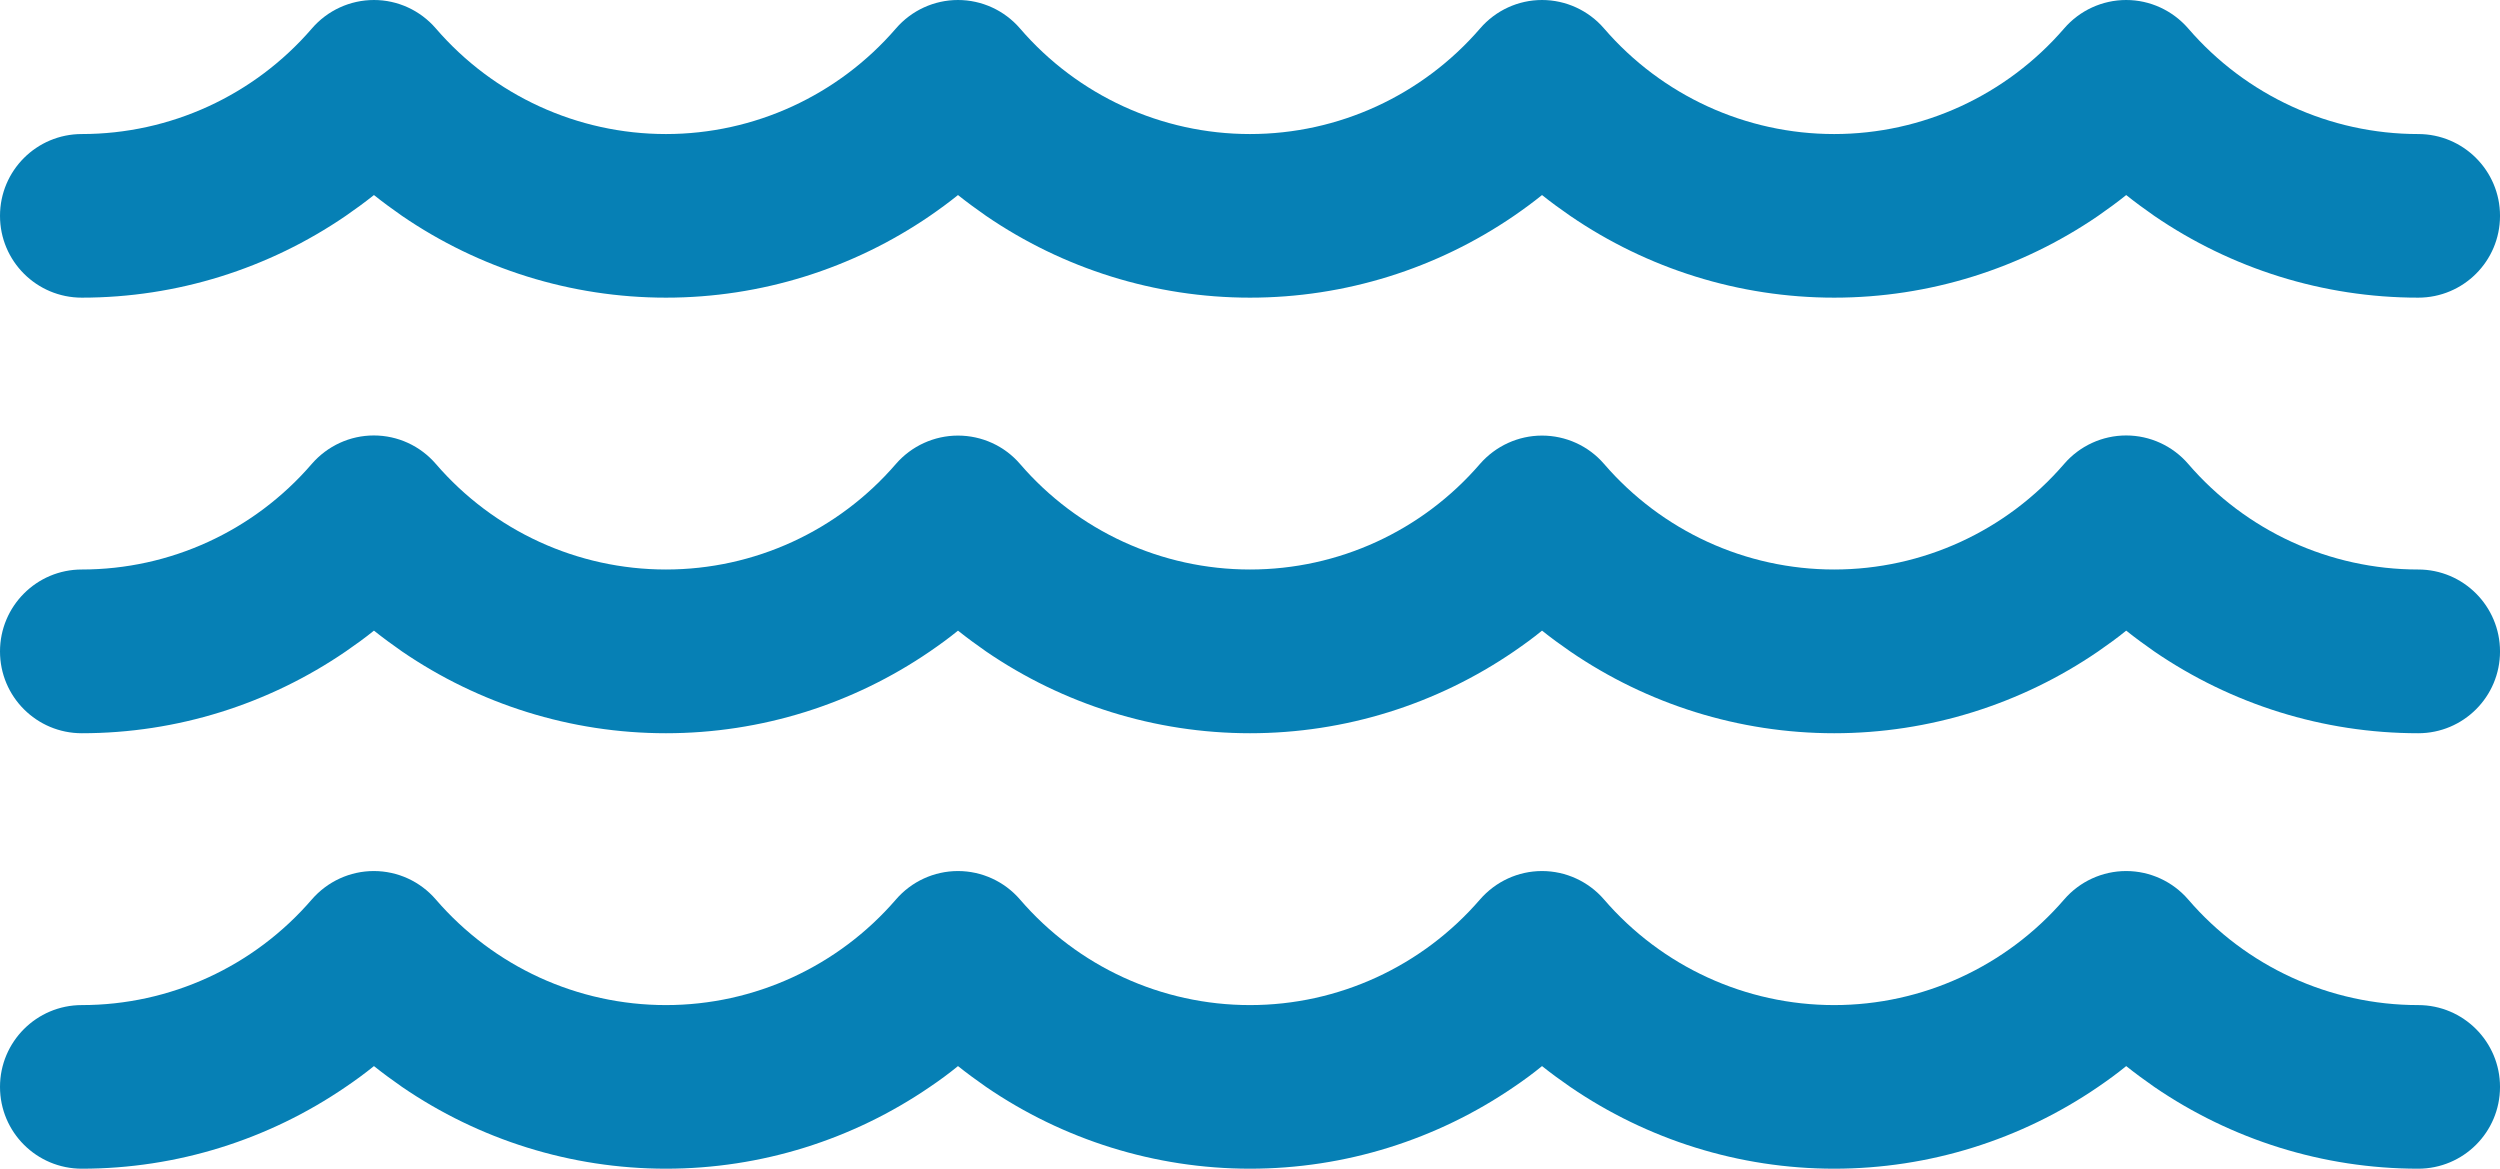 <?xml version="1.0" encoding="utf-8"?>
<!-- Generator: Adobe Illustrator 23.0.1, SVG Export Plug-In . SVG Version: 6.00 Build 0)  -->
<svg version="1.1" id="Capa_1" xmlns="http://www.w3.org/2000/svg" xmlns:xlink="http://www.w3.org/1999/xlink" x="0px" y="0px"
	 viewBox="0 0 199.56 93.29" style="enable-background:new 0 0 199.56 93.29;" xml:space="preserve">
<style type="text/css">
	.st0{fill:#0680B5;}
</style>
<g>
	<g>
		<path class="st0" d="M193.03,80.23c-7.05,0-13.75-3.07-18.36-8.43c-1.24-1.44-3.05-2.27-4.95-2.27c-1.9,0-3.71,0.83-4.95,2.27
			c-4.62,5.35-11.31,8.43-18.36,8.43c-7.06,0-13.75-3.07-18.37-8.43c-1.24-1.44-3.05-2.27-4.95-2.27c-1.9,0-3.7,0.83-4.95,2.27
			c-4.62,5.35-11.31,8.43-18.36,8.43c-7.05,0-13.75-3.07-18.36-8.43c-1.24-1.44-3.05-2.27-4.95-2.27c-1.9,0-3.71,0.83-4.95,2.27
			c-4.62,5.35-11.31,8.43-18.36,8.43c-7.06,0-13.75-3.07-18.37-8.43c-1.24-1.44-3.04-2.27-4.95-2.27c-1.9,0-3.7,0.83-4.95,2.27
			c-4.62,5.36-11.31,8.43-18.36,8.43C2.92,80.23,0,83.16,0,86.76c0,3.61,2.92,6.53,6.53,6.53c7.6,0,14.92-2.32,21.07-6.53
			c0.77-0.52,1.52-1.07,2.25-1.66c0.73,0.58,1.48,1.13,2.24,1.66c6.15,4.21,13.47,6.53,21.07,6.53c7.6,0,14.92-2.32,21.07-6.53
			c0.77-0.52,1.52-1.07,2.24-1.66c0.73,0.58,1.48,1.13,2.24,1.66c6.15,4.21,13.47,6.53,21.07,6.53s14.92-2.32,21.07-6.53
			c0.77-0.52,1.52-1.07,2.24-1.66c0.73,0.58,1.48,1.13,2.25,1.66c6.15,4.21,13.47,6.53,21.07,6.53c7.6,0,14.92-2.32,21.07-6.53
			c0.76-0.52,1.52-1.07,2.24-1.66c0.73,0.58,1.48,1.13,2.24,1.66c6.15,4.21,13.47,6.53,21.07,6.53c3.61,0,6.53-2.92,6.53-6.53
			C199.56,83.16,196.64,80.23,193.03,80.23L193.03,80.23z M193.03,80.23"/>
		<path class="st0" d="M193.03,45.46c-7.05,0-13.75-3.07-18.36-8.43c-1.24-1.44-3.05-2.27-4.95-2.27c-1.9,0-3.71,0.83-4.95,2.27
			c-4.62,5.36-11.31,8.43-18.36,8.43c-7.06,0-13.75-3.07-18.37-8.43c-1.24-1.44-3.05-2.26-4.95-2.26c-1.9,0-3.7,0.83-4.95,2.26
			c-4.62,5.36-11.31,8.43-18.36,8.43c-7.05,0-13.75-3.07-18.36-8.43c-1.24-1.44-3.05-2.26-4.95-2.26c-1.9,0-3.71,0.83-4.95,2.26
			c-4.62,5.36-11.31,8.43-18.36,8.43c-7.06,0-13.75-3.07-18.37-8.43c-1.24-1.44-3.04-2.27-4.95-2.27c-1.9,0-3.7,0.83-4.95,2.27
			c-4.62,5.36-11.31,8.43-18.36,8.43C2.92,45.46,0,48.39,0,52c0,3.61,2.92,6.53,6.53,6.53c7.6,0,14.92-2.32,21.07-6.53
			c0.77-0.53,1.52-1.07,2.25-1.66c0.73,0.58,1.48,1.13,2.24,1.66c6.15,4.21,13.47,6.53,21.07,6.53c7.6,0,14.92-2.32,21.07-6.53
			c0.77-0.53,1.52-1.07,2.24-1.66c0.73,0.58,1.48,1.13,2.24,1.66c6.15,4.21,13.47,6.53,21.07,6.53s14.92-2.32,21.07-6.53
			c0.77-0.53,1.52-1.07,2.24-1.66c0.73,0.58,1.48,1.13,2.25,1.66c6.15,4.21,13.47,6.53,21.07,6.53c7.6,0,14.92-2.32,21.07-6.53
			c0.76-0.53,1.52-1.07,2.24-1.66c0.73,0.58,1.48,1.13,2.24,1.66c6.15,4.21,13.47,6.53,21.07,6.53c3.61,0,6.53-2.92,6.53-6.53
			C199.56,48.39,196.64,45.46,193.03,45.46L193.03,45.46z M193.03,45.46"/>
		<path class="st0" d="M6.53,23.76c7.6,0,14.92-2.32,21.07-6.53c0.77-0.53,1.52-1.08,2.25-1.66c0.73,0.58,1.48,1.13,2.24,1.66
			c6.15,4.21,13.47,6.53,21.07,6.53c7.6,0,14.92-2.32,21.07-6.53c0.77-0.53,1.52-1.08,2.24-1.66c0.73,0.58,1.48,1.13,2.24,1.66
			c6.15,4.21,13.47,6.53,21.07,6.53s14.92-2.32,21.07-6.53c0.77-0.53,1.52-1.08,2.24-1.66c0.73,0.58,1.48,1.13,2.25,1.66
			c6.15,4.21,13.47,6.53,21.07,6.53c7.6,0,14.92-2.32,21.07-6.53c0.76-0.53,1.52-1.08,2.24-1.66c0.73,0.58,1.48,1.13,2.24,1.66
			c6.15,4.21,13.47,6.53,21.07,6.53c3.61,0,6.53-2.92,6.53-6.53c0-3.61-2.93-6.53-6.53-6.53c-7.05,0-13.74-3.07-18.36-8.43
			C173.42,0.83,171.62,0,169.72,0c-1.9,0-3.71,0.83-4.95,2.27c-4.62,5.35-11.31,8.43-18.36,8.43c-7.05,0-13.75-3.07-18.37-8.43
			C126.8,0.83,124.99,0,123.09,0c-1.9,0-3.7,0.83-4.94,2.27c-4.62,5.35-11.31,8.43-18.37,8.43c-7.05,0-13.75-3.07-18.36-8.43
			C80.18,0.83,78.37,0,76.47,0c-1.9,0-3.71,0.83-4.95,2.27C66.9,7.62,60.21,10.7,53.16,10.7c-7.05,0-13.75-3.07-18.37-8.43
			C33.55,0.83,31.75,0,29.85,0c-1.9,0-3.71,0.83-4.95,2.27C20.28,7.63,13.58,10.7,6.53,10.7C2.92,10.7,0,13.62,0,17.23
			C0,20.84,2.92,23.76,6.53,23.76L6.53,23.76z M6.53,23.76"/>
	</g>
</g>
</svg>
